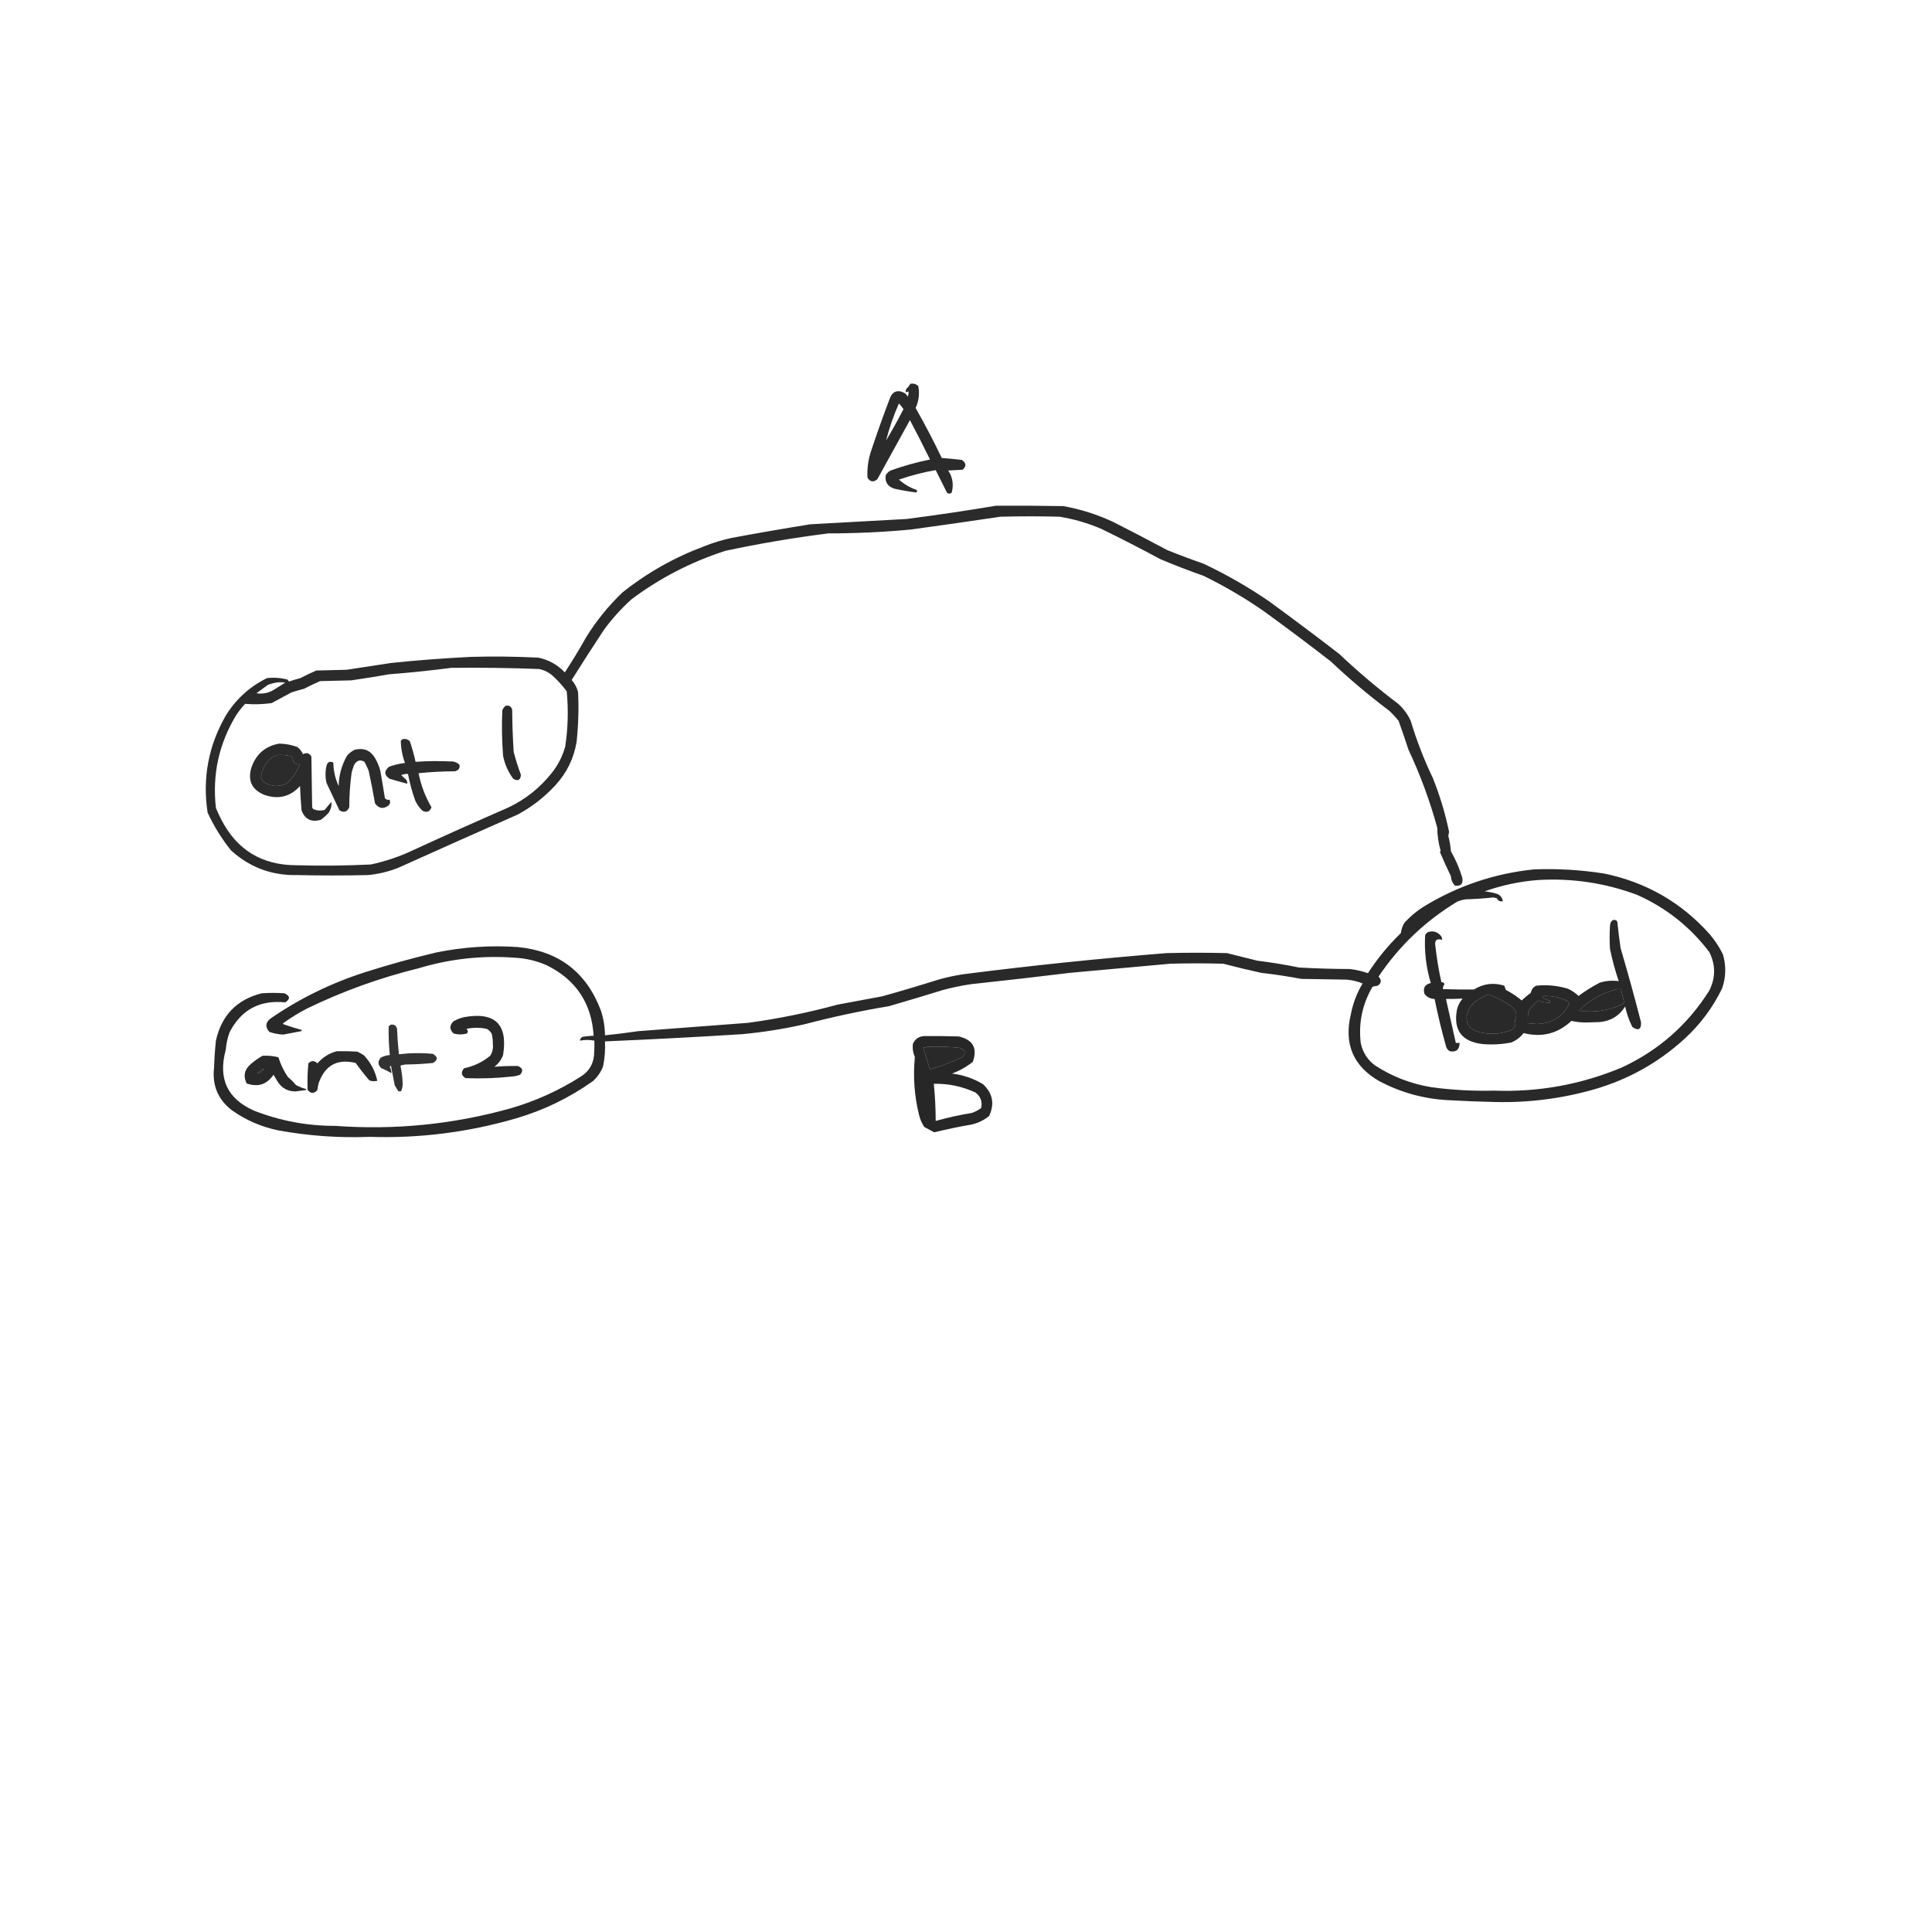 <?xml version="1.0" encoding="UTF-8"?>
<!DOCTYPE svg PUBLIC "-//W3C//DTD SVG 1.1//EN" "http://www.w3.org/Graphics/SVG/1.1/DTD/svg11.dtd">
<svg xmlns="http://www.w3.org/2000/svg" version="1.1" width="2550px" height="2550px" style="shape-rendering:geometricPrecision; text-rendering:geometricPrecision; image-rendering:optimizeQuality; fill-rule:evenodd; clip-rule:evenodd" xmlns:xlink="http://www.w3.org/1999/xlink">
<g><path style="opacity:0.829" fill="#000000" d="M 1201.5,506.5 C 1205.61,505.85 1209.11,506.85 1212,509.5C 1213.93,519.487 1212.76,529.153 1208.5,538.5C 1220.79,560.09 1232.29,582.09 1243,604.5C 1251.81,605.107 1260.65,605.94 1269.5,607C 1275.48,611.156 1275.81,615.489 1270.5,620C 1264.17,620.333 1257.83,620.667 1251.5,621C 1257.5,630.127 1259,639.961 1256,650.5C 1254,651.833 1252,651.833 1250,650.5C 1245.03,640.562 1240.03,630.562 1235,620.5C 1218.52,623.33 1202.35,627.496 1186.5,633C 1193.28,639.054 1200.94,643.554 1209.5,646.5C 1210.73,647.651 1210.73,648.817 1209.5,650C 1199.81,648.831 1190.14,647.164 1180.5,645C 1171.7,642.239 1167.87,636.405 1169,627.5C 1170.5,624.667 1172.67,622.5 1175.5,621C 1192.5,614.918 1209.83,610.085 1227.5,606.5C 1218.92,589.011 1210.09,571.677 1201,554.5C 1186.65,580.532 1172.32,606.532 1158,632.5C 1152.88,636.875 1148.55,636.209 1145,630.5C 1144.36,619.28 1145.7,608.28 1149,597.5C 1157.07,572.95 1165.74,548.617 1175,524.5C 1178.59,516.567 1184.42,514.4 1192.5,518C 1195,519.167 1196.83,521 1198,523.5C 1199.15,521.246 1199.48,518.913 1199,516.5C 1197.99,517.337 1196.82,517.67 1195.5,517.5C 1195.34,516.127 1195.51,514.793 1196,513.5C 1198.3,511.46 1200.14,509.126 1201.5,506.5 Z M 1169.5,581.5 C 1173.78,564.654 1179.45,548.321 1186.5,532.5C 1188.66,534.831 1190.66,537.331 1192.5,540C 1185.2,554.105 1177.53,567.939 1169.5,581.5 Z"/></g>
<g><path style="opacity:0.829" fill="#000000" d="M 1314.5,667.5 C 1344.17,667.333 1373.84,667.5 1403.5,668C 1426.41,672.123 1448.41,679.123 1469.5,689C 1493.32,701.078 1516.99,713.412 1540.5,726C 1556.34,732.393 1572.34,738.393 1588.5,744C 1618.94,758.378 1647.94,775.045 1675.5,794C 1706.45,816.615 1737.12,839.615 1767.5,863C 1792.33,886.502 1818.33,908.502 1845.5,929C 1852.55,935.377 1858.05,942.877 1862,951.5C 1869.71,977.258 1879.38,1002.26 1891,1026.5C 1900.29,1049.54 1907.46,1073.2 1912.5,1097.5C 1912.52,1099.25 1912.19,1101.08 1911.5,1103C 1913.31,1109.72 1914.48,1116.55 1915,1123.5C 1921.37,1134.57 1926.37,1146.23 1930,1158.5C 1931.5,1166.37 1928.33,1169.87 1920.5,1169C 1917.14,1165.6 1915.3,1161.43 1915,1156.5C 1909.87,1145.91 1905.04,1135.24 1900.5,1124.5C 1900.71,1123.91 1901.04,1123.41 1901.5,1123C 1898.61,1113.08 1897.11,1102.92 1897,1092.5C 1887.3,1057.08 1874.64,1022.74 1859,989.5C 1854.86,976.759 1850.53,964.092 1846,951.5C 1842.2,946.699 1838.03,942.199 1833.5,938C 1806.66,917.836 1780.99,896.169 1756.5,873C 1727.52,850.513 1698.19,828.513 1668.5,807C 1643.11,789.308 1616.45,773.641 1588.5,760C 1569.26,753.255 1550.26,745.922 1531.5,738C 1505.78,724.141 1479.78,710.807 1453.5,698C 1435.8,690.433 1417.47,685.1 1398.5,682C 1372.5,681.333 1346.5,681.333 1320.5,682C 1280.88,687.923 1241.21,693.59 1201.5,699C 1165.58,702.33 1129.58,703.997 1093.5,704C 1047.84,709.732 1002.51,717.398 957.5,727C 912.401,741.546 871.068,762.879 833.5,791C 819.91,803.254 807.743,816.754 797,831.5C 782.584,853.33 768.417,875.33 754.5,897.5C 758.656,902.146 761.489,907.479 763,913.5C 764.042,935.559 763.376,957.559 761,979.5C 757.258,1001.32 747.925,1020.32 733,1036.5C 718.581,1052.11 702.081,1064.95 683.5,1075C 631.049,1098.15 578.715,1121.48 526.5,1145C 513.323,1150.38 499.656,1153.71 485.5,1155C 454.5,1155.67 423.5,1155.67 392.5,1155C 358.848,1155.74 329.681,1144.9 305,1122.5C 292.623,1107.12 282.29,1090.45 274,1072.5C 267.1,1027 275.1,984.336 298,944.5C 311.422,922.744 329.588,906.244 352.5,895C 361.647,893.955 370.647,894.621 379.5,897C 380.047,897.925 380.713,898.758 381.5,899.5C 386.448,897.846 391.448,896.346 396.5,895C 403.379,891.394 410.379,888.061 417.5,885C 430.833,884.667 444.167,884.333 457.5,884C 477.162,881.001 496.828,878.001 516.5,875C 551.437,871.377 586.437,868.71 621.5,867C 651.182,866.169 680.849,866.503 710.5,868C 724.208,870.854 735.875,877.354 745.5,887.5C 755.488,872.202 764.988,856.535 774,840.5C 787.318,819.075 803.151,799.575 821.5,782C 854.06,756.041 890.06,735.707 929.5,721C 941.188,716.326 953.188,712.66 965.5,710C 1000.09,703.568 1034.76,697.568 1069.5,692C 1111.83,689.667 1154.16,687.333 1196.5,685C 1236.09,679.899 1275.43,674.065 1314.5,667.5 Z M 595.5,881.5 C 634.207,881.03 672.873,881.53 711.5,883C 718.327,884.413 724.327,887.413 729.5,892C 736.407,898.236 742.573,905.069 748,912.5C 750.354,936.859 749.687,961.192 746,985.5C 742.363,998.441 736.363,1010.11 728,1020.5C 712.333,1040.18 693.166,1055.34 670.5,1066C 628.579,1084.3 586.912,1102.96 545.5,1122C 527.568,1130.53 508.902,1136.87 489.5,1141C 456.527,1142.61 423.527,1142.94 390.5,1142C 346.104,1141.74 313.604,1122.24 293,1083.5C 290.06,1077.95 287.394,1072.29 285,1066.5C 279.945,1022.39 288.945,981.39 312,943.5C 315.453,938.379 319.286,933.546 323.5,929C 335.147,929.955 346.814,929.622 358.5,928C 367.147,923.367 375.813,918.7 384.5,914C 390.121,912.178 395.788,910.511 401.5,909C 408.379,905.394 415.379,902.061 422.5,899C 436.167,898.667 449.833,898.333 463.5,898C 480.207,895.592 496.874,892.925 513.5,890C 541.05,887.846 568.383,885.012 595.5,881.5 Z M 367.5,900.5 C 370.518,900.335 373.518,900.502 376.5,901C 371.167,904.333 365.833,907.667 360.5,911C 353.629,914.885 346.295,916.218 338.5,915C 343.5,911.333 348.5,907.667 353.5,904C 358.138,902.223 362.805,901.056 367.5,900.5 Z M 365.5,996.5 C 371.925,996.13 378.258,996.63 384.5,998C 386.138,1000.13 386.971,1002.63 387,1005.5C 389.228,1007.97 392.062,1009.13 395.5,1009C 391.824,1018.69 386.157,1027.02 378.5,1034C 368.282,1038.88 358.282,1038.38 348.5,1032.5C 346.392,1030.62 345.059,1028.28 344.5,1025.5C 345.878,1015.25 350.544,1006.75 358.5,1000C 360.925,998.787 363.259,997.621 365.5,996.5 Z"/></g>
<g><path style="opacity:0.834" fill="#000000" d="M 667.5,931.5 C 671.808,930.735 674.642,932.402 676,936.5C 676.128,955.194 676.795,973.861 678,992.5C 680.673,1002.69 683.84,1012.69 687.5,1022.5C 687.251,1029.54 683.918,1031.38 677.5,1028C 670.714,1018.92 666.214,1008.75 664,997.5C 662.437,977.531 662.103,957.531 663,937.5C 663.979,935.032 665.479,933.032 667.5,931.5 Z"/></g>
<g><path style="opacity:0.826" fill="#000000" d="M 531.5,975.5 C 535.287,974.814 538.454,975.814 541,978.5C 543.969,987.375 546.469,996.375 548.5,1005.5C 563.815,1004.43 579.149,1004.27 594.5,1005C 599.209,1004.74 603.209,1006.24 606.5,1009.5C 607.295,1013.93 605.295,1016.76 600.5,1018C 584.45,1018.08 568.45,1018.92 552.5,1020.5C 555.621,1036.54 561.288,1051.54 569.5,1065.5C 567.313,1071.49 563.313,1072.99 557.5,1070C 553.472,1066.11 550.306,1061.61 548,1056.5C 543.91,1045.07 540.743,1033.4 538.5,1021.5C 535.393,1021.35 532.393,1021.85 529.5,1023C 531.833,1025.17 534.167,1027.33 536.5,1029.5C 537.309,1031.07 537.643,1032.74 537.5,1034.5C 529.87,1032.36 522.203,1030.19 514.5,1028C 506.939,1023.17 506.606,1017.84 513.5,1012C 520.303,1009.55 527.303,1007.88 534.5,1007C 530.991,997.467 529.158,987.633 529,977.5C 529.995,976.934 530.828,976.267 531.5,975.5 Z"/></g>
<g><path style="opacity:0.83" fill="#000000" d="M 368.5,981.5 C 376.786,981.586 384.786,983.086 392.5,986C 395.762,988.592 398.262,991.759 400,995.5C 404.485,992.884 408.152,993.884 411,998.5C 411.333,1020.83 411.667,1043.17 412,1065.5C 412.374,1066.42 412.874,1067.25 413.5,1068C 418.498,1070.01 423.498,1070.34 428.5,1069C 431.342,1065.33 434.342,1061.83 437.5,1058.5C 437.932,1063.41 436.765,1068.07 434,1072.5C 430.799,1076.04 427.299,1079.2 423.5,1082C 410.932,1085.63 402.432,1081.47 398,1069.5C 397.068,1058.85 396.401,1048.18 396,1037.5C 382.887,1051.78 367.054,1055.61 348.5,1049C 332.062,1041.95 326.562,1029.78 332,1012.5C 338.34,994.971 350.507,984.638 368.5,981.5 Z M 365.5,996.5 C 363.259,997.621 360.925,998.787 358.5,1000C 350.544,1006.75 345.878,1015.25 344.5,1025.5C 345.059,1028.28 346.392,1030.62 348.5,1032.5C 358.282,1038.38 368.282,1038.88 378.5,1034C 386.157,1027.02 391.824,1018.69 395.5,1009C 392.062,1009.13 389.228,1007.97 387,1005.5C 386.971,1002.63 386.138,1000.13 384.5,998C 378.258,996.63 371.925,996.13 365.5,996.5 Z"/></g>
<g><path style="opacity:0.826" fill="#000000" d="M 468.5,989.5 C 480.192,986.774 489.026,990.441 495,1000.5C 498.115,1005.84 500.448,1011.51 502,1017.5C 504.146,1029.49 506.146,1041.49 508,1053.5C 509.816,1055.44 511.816,1056.11 514,1055.5C 515.386,1057.75 515.219,1060.08 513.5,1062.5C 506.607,1068.25 500.44,1067.59 495,1060.5C 492.53,1045.96 489.697,1031.46 486.5,1017C 484.852,1013.05 483.019,1009.21 481,1005.5C 475.825,1002.4 471.492,1003.4 468,1008.5C 466.268,1012.36 464.934,1016.36 464,1020.5C 462.002,1035.42 461.002,1050.42 461,1065.5C 458.234,1071.69 453.9,1073.02 448,1069.5C 442.317,1057.47 436.65,1045.47 431,1033.5C 429.197,1025.82 429.197,1018.15 431,1010.5C 432.361,1005.65 435.361,1004.32 440,1006.5C 440.121,1017.36 442.454,1027.69 447,1037.5C 447.271,1023.16 450.938,1009.83 458,997.5C 460.94,993.963 464.44,991.297 468.5,989.5 Z"/></g>
<g><path style="opacity:0.839" fill="#000000" d="M 2024.5,1147.5 C 2055.69,1146.3 2086.69,1148.13 2117.5,1153C 2173,1164.49 2219.5,1191.32 2257,1233.5C 2263.66,1241.48 2269.33,1250.15 2274,1259.5C 2278.46,1274.57 2278.13,1289.57 2273,1304.5C 2260.77,1329.75 2244.27,1351.92 2223.5,1371C 2188.92,1402.63 2148.92,1424.97 2103.5,1438C 2060.69,1450.15 2017.02,1455.65 1972.5,1454.5C 1951.49,1454 1930.49,1453.17 1909.5,1452C 1878.01,1450.04 1848.34,1441.71 1820.5,1427C 1786.03,1407.19 1773.53,1377.69 1783,1338.5C 1785.81,1324.05 1790.98,1310.55 1798.5,1298C 1791.74,1295.32 1784.74,1293.65 1777.5,1293C 1757.5,1292.67 1737.5,1292.33 1717.5,1292C 1699.93,1288.69 1682.26,1286.02 1664.5,1284C 1647.76,1280.31 1631.09,1276.31 1614.5,1272C 1591.17,1271.33 1567.83,1271.33 1544.5,1272C 1500.5,1276 1456.5,1280 1412.5,1284C 1368.87,1289.33 1325.2,1294.33 1281.5,1299C 1268.67,1300.9 1256,1303.57 1243.5,1307C 1220.23,1314.2 1196.89,1321.2 1173.5,1328C 1135.8,1334.28 1098.46,1342.28 1061.5,1352C 1034.44,1358.07 1007.1,1362.4 979.5,1365C 919.19,1368.78 858.857,1371.95 798.5,1374.5C 799.039,1385.62 798.205,1396.62 796,1407.5C 793.06,1415.1 788.56,1421.6 782.5,1427C 751.681,1448.91 718.014,1465.24 681.5,1476C 618.317,1494.46 553.817,1502.63 488,1500.5C 447.502,1502.08 407.335,1499.25 367.5,1492C 344.841,1487.33 324.174,1478.33 305.5,1465C 287.61,1450.85 279.944,1432.35 282.5,1409.5C 282.884,1397.47 283.718,1385.47 285,1373.5C 292.354,1340.15 312.521,1319.31 345.5,1311C 355.5,1310.33 365.5,1310.33 375.5,1311C 383.024,1314.59 383.358,1318.59 376.5,1323C 342.843,1319.57 318.343,1332.74 303,1362.5C 300.311,1369.94 298.645,1377.61 298,1385.5C 287.548,1423.62 300.048,1450.46 335.5,1466C 369.858,1479.43 405.525,1486.1 442.5,1486C 520.882,1491.74 597.882,1484.08 673.5,1463C 706.637,1453.41 737.637,1439.41 766.5,1421C 776.769,1414.62 782.602,1405.46 784,1393.5C 784.5,1386.84 784.666,1380.17 784.5,1373.5C 778.153,1372.29 771.82,1372.29 765.5,1373.5C 765.657,1371.18 766.824,1369.52 769,1368.5C 773.795,1367.75 778.628,1367.25 783.5,1367C 780.852,1324.05 760.185,1293.05 721.5,1274C 707.796,1267.99 693.463,1264.66 678.5,1264C 635.637,1260.94 593.637,1265.61 552.5,1278C 501.573,1290.53 452.573,1308.2 405.5,1331C 394.666,1336.58 384.332,1342.91 374.5,1350C 373.167,1350.67 373.167,1351.33 374.5,1352C 382.395,1354.81 390.395,1357.31 398.5,1359.5C 398.291,1360.09 397.957,1360.59 397.5,1361C 389.655,1362.5 381.822,1364 374,1365.5C 367.631,1365.22 361.465,1364.05 355.5,1362C 349.669,1355.32 350.335,1349.32 357.5,1344C 396.005,1317.58 437.672,1297.25 482.5,1283C 513.492,1273.11 544.826,1264.45 576.5,1257C 611.823,1249.86 647.489,1247.53 683.5,1250C 737.401,1255.26 773.901,1283.09 793,1333.5C 796.555,1344.22 798.388,1355.22 798.5,1366.5C 813.201,1365 827.868,1363.16 842.5,1361C 890.828,1357.33 939.161,1353.67 987.5,1350C 1027.36,1344.56 1066.69,1336.56 1105.5,1326C 1125.17,1322.33 1144.83,1318.67 1164.5,1315C 1189.29,1308.07 1213.95,1300.74 1238.5,1293C 1249.03,1290.03 1259.7,1287.7 1270.5,1286C 1359.95,1274.54 1449.61,1265.21 1539.5,1258C 1566.17,1257.33 1592.83,1257.33 1619.5,1258C 1632.83,1261.33 1646.17,1264.67 1659.5,1268C 1677.95,1270.25 1696.28,1273.25 1714.5,1277C 1736.8,1278.24 1759.14,1278.91 1781.5,1279C 1789.72,1279.91 1797.72,1281.74 1805.5,1284.5C 1817.92,1265.23 1832.42,1247.57 1849,1231.5C 1849.53,1226.44 1851.19,1221.78 1854,1217.5C 1861.33,1209.6 1869.5,1202.76 1878.5,1197C 1923.49,1169.39 1972.15,1152.89 2024.5,1147.5 Z M 2030.5,1161.5 C 2075.25,1158.92 2118.58,1165.42 2160.5,1181C 2198.83,1198 2230.67,1223.17 2256,1256.5C 2264.53,1273.42 2264.53,1290.42 2256,1307.5C 2227.5,1352.67 2189,1386.5 2140.5,1409C 2086.6,1431.51 2030.43,1441.68 1972,1439.5C 1944.37,1440.2 1916.87,1438.7 1889.5,1435C 1862.36,1430.58 1837.36,1420.92 1814.5,1406C 1804.64,1398.47 1798.47,1388.64 1796,1376.5C 1792.93,1350.1 1798.1,1325.43 1811.5,1302.5C 1813.77,1301.69 1816.1,1301.19 1818.5,1301C 1823.47,1297.44 1823.8,1293.44 1819.5,1289C 1846.86,1248.32 1881.53,1215.32 1923.5,1190C 1927.06,1188.59 1930.72,1187.59 1934.5,1187C 1946.7,1186.67 1958.87,1185.84 1971,1184.5C 1972.5,1184.83 1974,1185.17 1975.5,1185.5C 1977.11,1188.89 1979.78,1190.23 1983.5,1189.5C 1982.98,1185.12 1980.64,1181.96 1976.5,1180C 1970.99,1178.21 1965.32,1177.04 1959.5,1176.5C 1982.6,1168.28 2006.27,1163.28 2030.5,1161.5 Z M 2134.5,1305.5 C 2136.17,1305.5 2137.83,1305.5 2139.5,1305.5C 2140.83,1311.15 2142.16,1316.82 2143.5,1322.5C 2143.39,1323.44 2143.06,1324.28 2142.5,1325C 2123.71,1333.95 2104.04,1336.95 2083.5,1334C 2098.05,1319.91 2115.05,1310.41 2134.5,1305.5 Z M 1964.5,1312.5 C 1975.66,1316.42 1986,1321.92 1995.5,1329C 2001.49,1333.63 2002.82,1339.63 1999.5,1347C 2001.34,1352.99 1999.34,1357.32 1993.5,1360C 1978.67,1365.66 1963.67,1365.99 1948.5,1361C 1937.41,1356.44 1933.57,1348.27 1937,1336.5C 1938.92,1330.57 1942.42,1325.74 1947.5,1322C 1952.94,1318.28 1958.6,1315.12 1964.5,1312.5 Z M 2037.5,1314.5 C 2048.35,1314.31 2058.68,1316.48 2068.5,1321C 2069.69,1322.02 2070.69,1323.19 2071.5,1324.5C 2062.56,1342.24 2048.06,1351.24 2028,1351.5C 2024.15,1351.24 2020.32,1350.91 2016.5,1350.5C 2016.33,1345.49 2016.5,1340.49 2017,1335.5C 2020.64,1329.86 2024.98,1324.86 2030,1320.5C 2034.96,1322.43 2040.13,1323.43 2045.5,1323.5C 2045.5,1322.5 2045.5,1321.5 2045.5,1320.5C 2042.64,1320.07 2039.97,1319.07 2037.5,1317.5C 2036.21,1316.47 2036.21,1315.47 2037.5,1314.5 Z M 1224.5,1381.5 C 1238.54,1381.11 1252.54,1381.61 1266.5,1383C 1273.87,1385.24 1275.2,1389.24 1270.5,1395C 1256.56,1401.64 1242.23,1407.14 1227.5,1411.5C 1224.39,1402.02 1221.39,1392.52 1218.5,1383C 1220.71,1382.81 1222.71,1382.31 1224.5,1381.5 Z M 348.5,1410.5 C 346.393,1414.13 343.393,1416.3 339.5,1417C 341.853,1413.83 344.853,1411.67 348.5,1410.5 Z"/></g>
<g><path style="opacity:0.841" fill="#000000" d="M 2128.5,1214.5 C 2132.83,1213.45 2135,1215.12 2135,1219.5C 2136.09,1230.2 2137.43,1240.87 2139,1251.5C 2148.61,1284 2157.61,1316.67 2166,1349.5C 2166.22,1358.92 2162.38,1360.92 2154.5,1355.5C 2150.2,1346.89 2147.03,1337.89 2145,1328.5C 2137.31,1340.77 2126.15,1347.6 2111.5,1349C 2106.17,1349.17 2100.83,1349.33 2095.5,1349.5C 2088.19,1349.72 2081.02,1349.05 2074,1347.5C 2056.01,1364.34 2035.01,1369.67 2011,1363.5C 2006.68,1369.14 2001.18,1373.31 1994.5,1376C 1981.95,1378.46 1969.29,1379.12 1956.5,1378C 1929.19,1374.69 1918.02,1359.52 1923,1332.5C 1924.32,1327.02 1926.82,1322.19 1930.5,1318C 1923.23,1318.39 1915.89,1318.56 1908.5,1318.5C 1912.83,1337.83 1917.17,1357.17 1921.5,1376.5C 1923.17,1376.5 1924.83,1376.5 1926.5,1376.5C 1926.31,1385.37 1921.98,1389.04 1913.5,1387.5C 1911.54,1386.25 1910.04,1384.59 1909,1382.5C 1903.01,1361.36 1897.84,1340.03 1893.5,1318.5C 1887.76,1318.38 1883.26,1316.05 1880,1311.5C 1877.99,1303.84 1880.83,1299.17 1888.5,1297.5C 1882.29,1276.93 1879.79,1255.93 1881,1234.5C 1881.83,1232.33 1883.33,1230.83 1885.5,1230C 1892.21,1228.27 1897.71,1230.1 1902,1235.5C 1903.01,1237.02 1903.51,1238.69 1903.5,1240.5C 1896.26,1238.29 1893.26,1240.96 1894.5,1248.5C 1896.27,1264.66 1898.93,1280.66 1902.5,1296.5C 1904.63,1296.15 1905.97,1296.98 1906.5,1299C 1904.99,1300.88 1904.32,1303.05 1904.5,1305.5C 1918.17,1305.97 1931.84,1306.14 1945.5,1306C 1958.11,1298.21 1971.44,1296.55 1985.5,1301C 1986.1,1302.83 1986.77,1304.66 1987.5,1306.5C 1995.02,1310.42 2002.02,1315.09 2008.5,1320.5C 2012.21,1316.79 2016.21,1313.46 2020.5,1310.5C 2021.26,1306.14 2023.59,1302.97 2027.5,1301C 2041.79,1299.51 2055.79,1300.84 2069.5,1305C 2074.69,1307.42 2079.35,1310.59 2083.5,1314.5C 2092.33,1307.92 2101.66,1302.08 2111.5,1297C 2119.7,1294.47 2128.04,1293.8 2136.5,1295C 2131.81,1281.09 2127.98,1266.93 2125,1252.5C 2124.33,1242.17 2124.33,1231.83 2125,1221.5C 2125.13,1218.6 2126.3,1216.26 2128.5,1214.5 Z M 2134.5,1305.5 C 2115.05,1310.41 2098.05,1319.91 2083.5,1334C 2104.04,1336.95 2123.71,1333.95 2142.5,1325C 2143.06,1324.28 2143.39,1323.44 2143.5,1322.5C 2142.16,1316.82 2140.83,1311.15 2139.5,1305.5C 2137.83,1305.5 2136.17,1305.5 2134.5,1305.5 Z M 1964.5,1312.5 C 1958.6,1315.12 1952.94,1318.28 1947.5,1322C 1942.42,1325.74 1938.92,1330.57 1937,1336.5C 1933.57,1348.27 1937.41,1356.44 1948.5,1361C 1963.67,1365.99 1978.67,1365.66 1993.5,1360C 1999.34,1357.32 2001.34,1352.99 1999.5,1347C 2002.82,1339.63 2001.49,1333.63 1995.5,1329C 1986,1321.92 1975.66,1316.42 1964.5,1312.5 Z M 2037.5,1314.5 C 2036.21,1315.47 2036.21,1316.47 2037.5,1317.5C 2039.97,1319.07 2042.64,1320.07 2045.5,1320.5C 2045.5,1321.5 2045.5,1322.5 2045.5,1323.5C 2040.13,1323.43 2034.96,1322.43 2030,1320.5C 2024.98,1324.86 2020.64,1329.86 2017,1335.5C 2016.5,1340.49 2016.33,1345.49 2016.5,1350.5C 2020.32,1350.91 2024.15,1351.24 2028,1351.5C 2048.06,1351.24 2062.56,1342.24 2071.5,1324.5C 2070.69,1323.19 2069.69,1322.02 2068.5,1321C 2058.68,1316.48 2048.35,1314.31 2037.5,1314.5 Z"/></g>
<g><path style="opacity:0.837" fill="#000000" d="M 612.5,1342.5 C 653.348,1335.18 670.514,1351.85 664,1392.5C 661.674,1398.82 657.84,1403.99 652.5,1408C 662.799,1407.19 673.132,1406.85 683.5,1407C 689.937,1409.58 690.937,1413.42 686.5,1418.5C 682.65,1419.98 678.65,1420.82 674.5,1421C 654.547,1423.16 634.547,1423.82 614.5,1423C 608.71,1419.47 608.043,1415.13 612.5,1410C 625.396,1407.3 636.896,1401.8 647,1393.5C 649.999,1388.84 651.165,1383.67 650.5,1378C 650.569,1373.42 650.069,1368.92 649,1364.5C 647.5,1361.67 645.333,1359.5 642.5,1358C 633.461,1356.06 624.461,1356.06 615.5,1358C 617.698,1359.67 618.032,1361.67 616.5,1364C 610.441,1365.74 604.441,1365.74 598.5,1364C 593.167,1358.67 593.167,1353.33 598.5,1348C 603.017,1345.45 607.684,1343.61 612.5,1342.5 Z"/></g>
<g><path style="opacity:0.798" fill="#000000" d="M 515.5,1352.5 C 519.886,1351.77 522.72,1353.44 524,1357.5C 524.504,1368.86 525.337,1380.2 526.5,1391.5C 541.491,1389.7 556.491,1389.53 571.5,1391C 578.132,1395.12 578.132,1399.12 571.5,1403C 559.541,1404.2 547.541,1404.87 535.5,1405C 533.1,1405.19 530.766,1405.69 528.5,1406.5C 530.246,1414.39 531.246,1422.39 531.5,1430.5C 531.446,1433.94 530.78,1437.11 529.5,1440C 528.167,1440.67 526.833,1440.67 525.5,1440C 524.002,1437.52 522.502,1435.02 521,1432.5C 519.423,1423.79 517.757,1415.12 516,1406.5C 515.308,1407.03 514.808,1407.69 514.5,1408.5C 516.055,1410.94 516.722,1413.61 516.5,1416.5C 512.435,1413.98 508.102,1411.82 503.5,1410C 498.623,1405.69 498.29,1401.02 502.5,1396C 506.259,1394.01 510.259,1392.85 514.5,1392.5C 513.224,1379.86 512.724,1367.19 513,1354.5C 513.995,1353.93 514.828,1353.27 515.5,1352.5 Z"/></g>
<g><path style="opacity:0.844" fill="#000000" d="M 1219.5,1367.5 C 1234.84,1367.33 1250.17,1367.5 1265.5,1368C 1284.23,1372.37 1290.4,1383.53 1284,1401.5C 1275.69,1408.07 1266.53,1413.24 1256.5,1417C 1271.18,1418.75 1284.85,1423.42 1297.5,1431C 1310.32,1443.04 1312.99,1457.04 1305.5,1473C 1299,1478.25 1291.67,1481.91 1283.5,1484C 1266.55,1486.95 1249.72,1490.45 1233,1494.5C 1228.72,1492.19 1224.39,1489.86 1220,1487.5C 1216.7,1482.62 1214.37,1477.28 1213,1471.5C 1206.8,1446.25 1204.97,1420.75 1207.5,1395C 1204.99,1389.42 1204.16,1383.59 1205,1377.5C 1207.93,1371.29 1212.77,1367.96 1219.5,1367.5 Z M 1224.5,1381.5 C 1222.71,1382.31 1220.71,1382.81 1218.5,1383C 1221.39,1392.52 1224.39,1402.02 1227.5,1411.5C 1242.23,1407.14 1256.56,1401.64 1270.5,1395C 1275.2,1389.24 1273.87,1385.24 1266.5,1383C 1252.54,1381.61 1238.54,1381.11 1224.5,1381.5 Z M 1232.5,1430.5 C 1251.55,1430.02 1269.88,1433.85 1287.5,1442C 1294.35,1447.21 1296.85,1454.04 1295,1462.5C 1291.2,1465.32 1287.03,1467.49 1282.5,1469C 1266.44,1471.61 1250.6,1475.11 1235,1479.5C 1234.97,1462.97 1234.14,1446.63 1232.5,1430.5 Z"/></g>
<g><path style="opacity:0.833" fill="#000000" d="M 444.5,1387.5 C 453.506,1387.33 462.506,1387.5 471.5,1388C 474.629,1389.4 477.629,1391.07 480.5,1393C 489.422,1402.68 495.255,1413.85 498,1426.5C 494.541,1427.42 491.041,1427.26 487.5,1426C 481.118,1418.62 475.118,1410.95 469.5,1403C 445.702,1397.15 429.536,1405.65 421,1428.5C 419.964,1431.75 419.297,1435.09 419,1438.5C 414.571,1443.81 410.237,1443.81 406,1438.5C 405.562,1426.82 405.895,1415.15 407,1403.5C 410.925,1399.59 414.925,1399.59 419,1403.5C 425.952,1395.45 434.452,1390.12 444.5,1387.5 Z"/></g>
<g><path style="opacity:0.838" fill="#000000" d="M 346.5,1393.5 C 353.636,1393.05 360.636,1393.72 367.5,1395.5C 370.325,1404.82 374.492,1413.48 380,1421.5C 383.876,1424.68 387.376,1428.18 390.5,1432C 394.929,1434.51 399.596,1436.34 404.5,1437.5C 403.975,1438.19 403.308,1438.69 402.5,1439C 398.486,1439.39 394.486,1439.89 390.5,1440.5C 380.556,1440.74 372.723,1436.74 367,1428.5C 365,1425.17 363,1421.83 361,1418.5C 352.259,1431.43 340.425,1435.26 325.5,1430C 320.677,1419.95 322.677,1411.28 331.5,1404C 336.217,1399.99 341.217,1396.49 346.5,1393.5 Z M 348.5,1410.5 C 344.853,1411.67 341.853,1413.83 339.5,1417C 343.393,1416.3 346.393,1414.13 348.5,1410.5 Z"/></g>
</svg>
